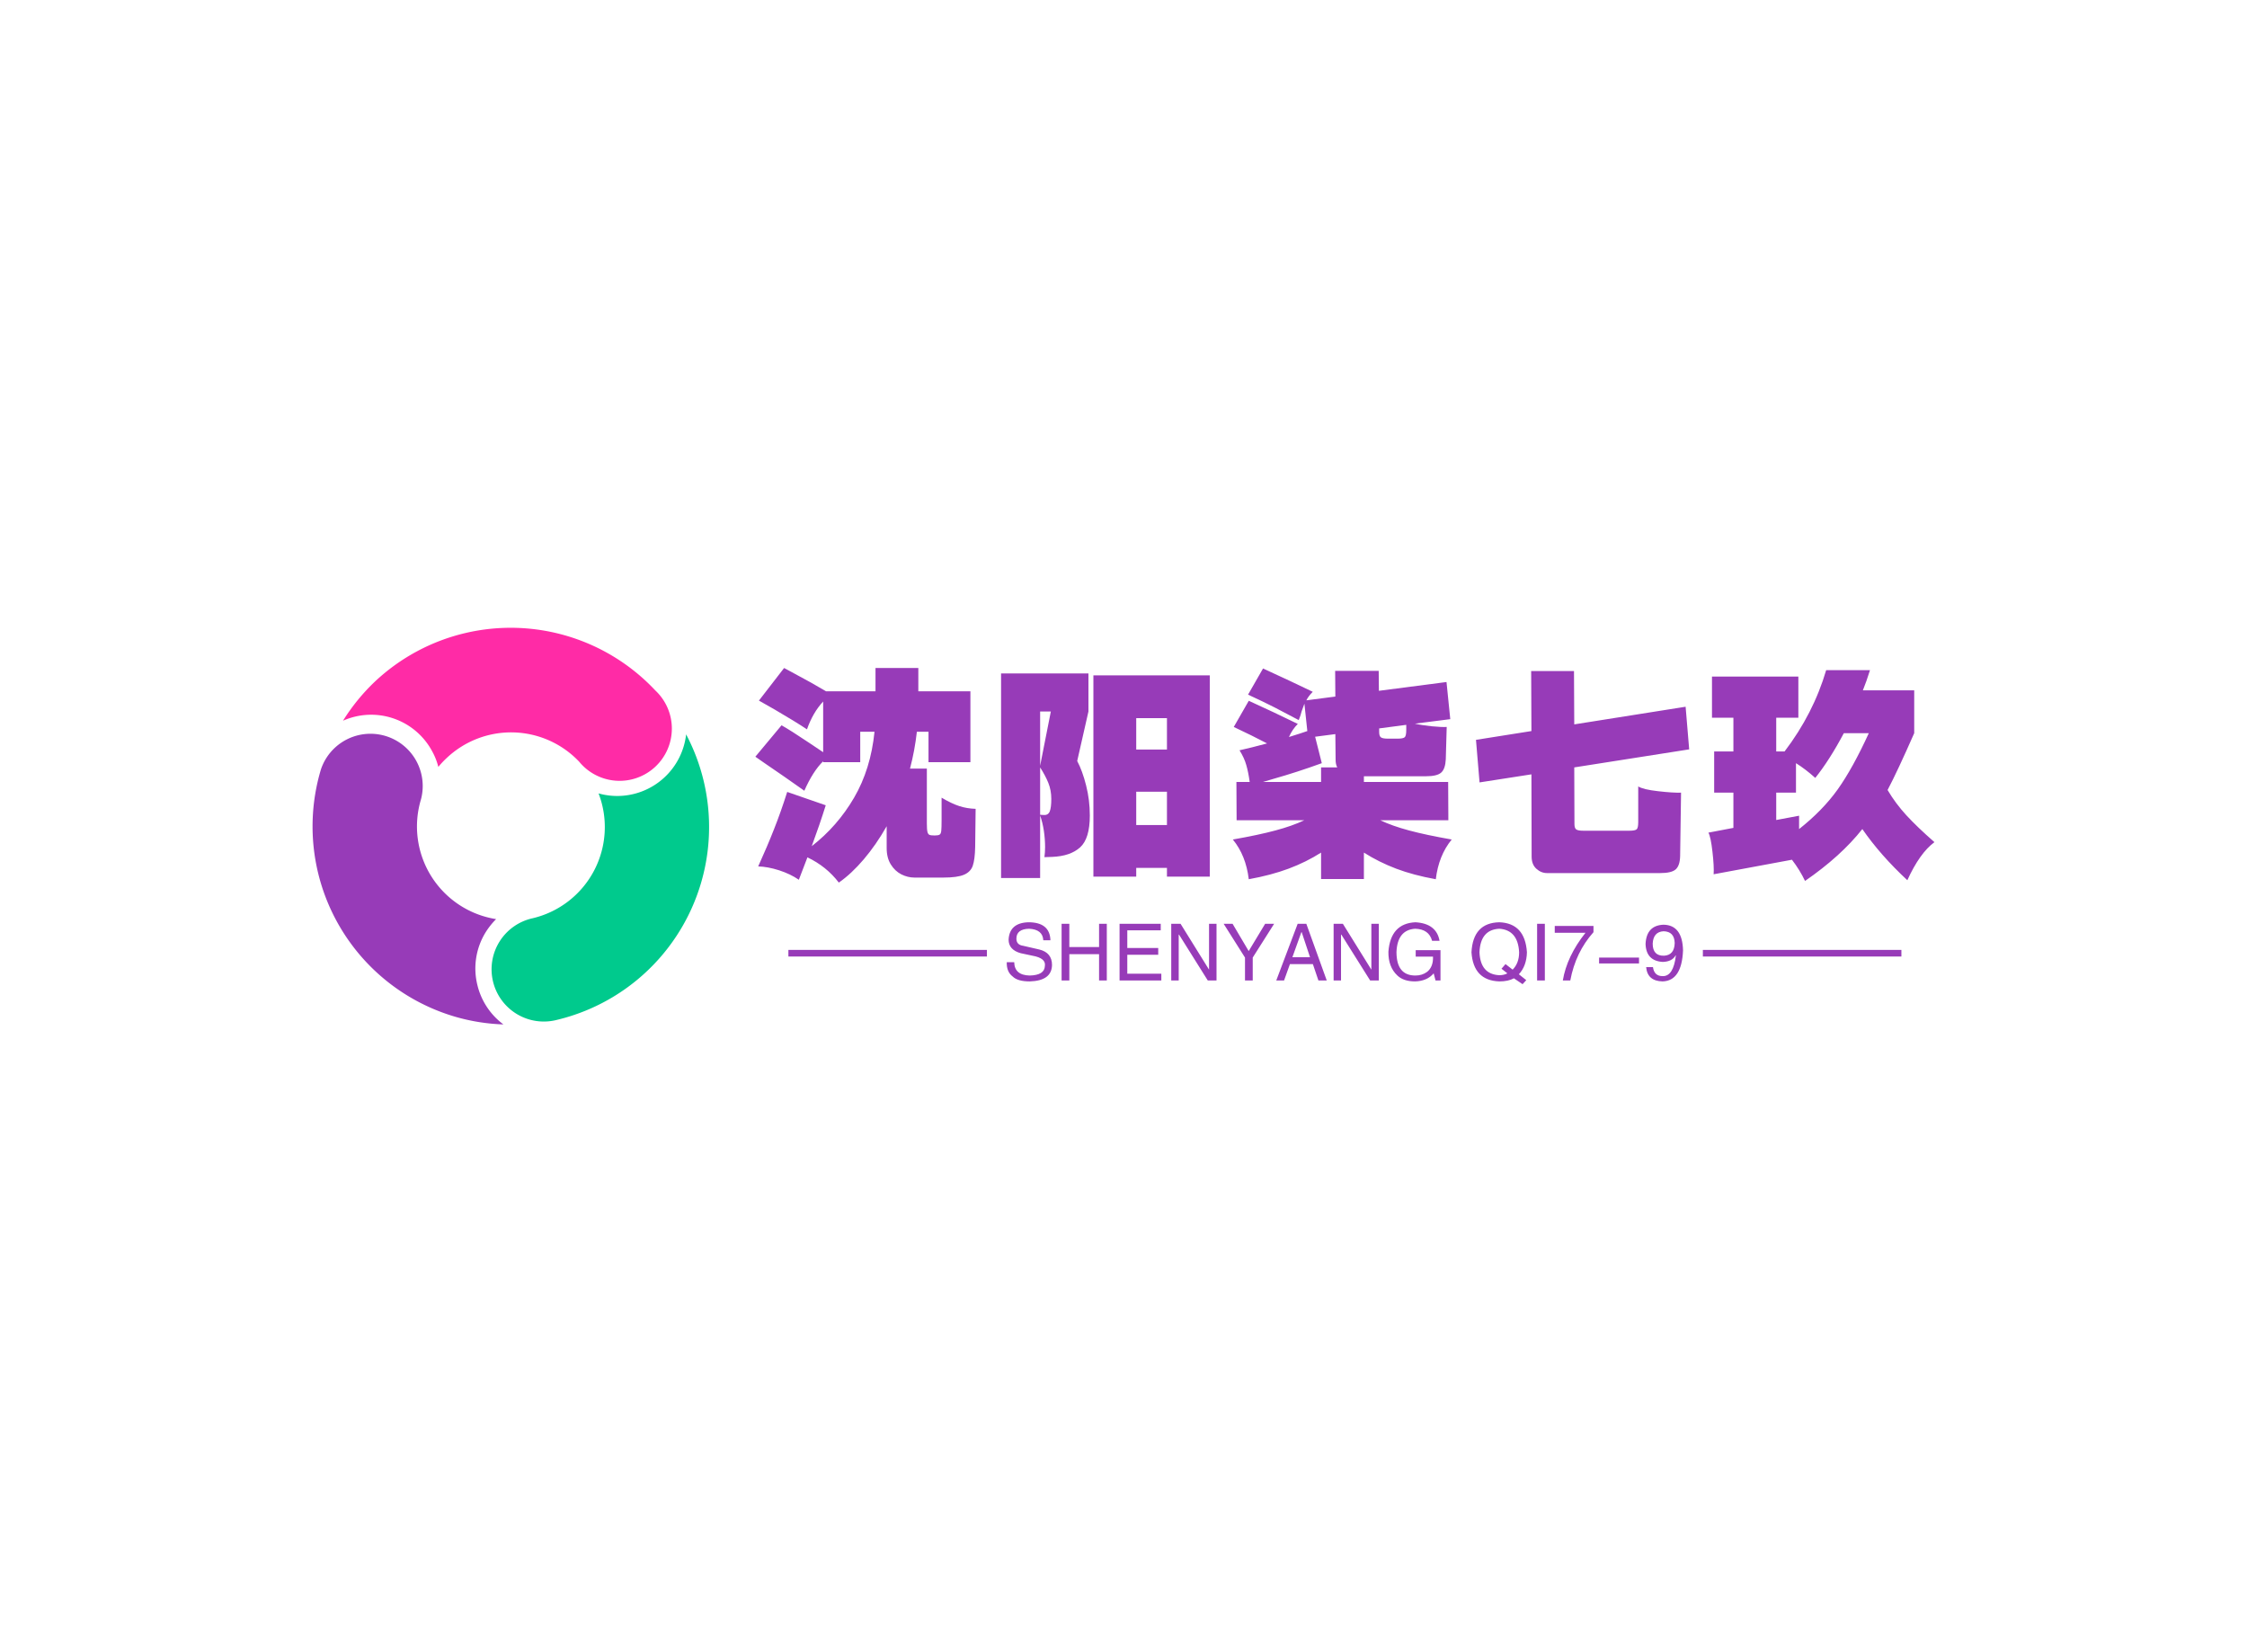 <svg data-v-0dd9719b="" version="1.0" xmlns="http://www.w3.org/2000/svg" xmlns:xlink="http://www.w3.org/1999/xlink" width="100%" height="100%" viewBox="0 0 340 250" preserveAspectRatio="xMidYMid meet" color-interpolation-filters="sRGB" style="margin: auto;"> <rect data-v-0dd9719b="" x="0" y="0" width="100%" height="100%" fill="#fff" fill-opacity="1" class="background"></rect> <rect data-v-0dd9719b="" x="0" y="0" width="100%" height="100%" fill="url(#watermark)" fill-opacity="1" class="watermarklayer"></rect> <g data-v-0dd9719b="" fill="#973bb8" class="icon-text-wrapper icon-svg-group iconsvg" transform="translate(47.295,94.991)"><g class="iconsvg-imagesvg" transform="translate(0,0)"><g><rect fill="#973bb8" fill-opacity="0" stroke-width="2" x="0" y="0" width="60" height="60.017" class="image-rect"></rect> <svg x="0" y="0" width="60" height="60.017" filtersec="colorsb111261421" class="image-svg-svg primary" style="overflow: visible;"><svg xmlns="http://www.w3.org/2000/svg" viewBox="-0.004 -0.023 44.47 44.483"><title>资源 7</title><g id="图层_2" data-name="图层 2"><g id="Layer_1" data-name="Layer 1"><path d="M41.9,11.84a7.78,7.78,0,0,1-7.73,7h0a7.77,7.77,0,0,1-2.1-.29,10.51,10.51,0,0,1-7.38,14,5.86,5.86,0,1,0,2.71,11.4,22.24,22.24,0,0,0,14.5-32Z" fill="#00ca8d"></path><path d="M18.47,40a7.73,7.73,0,0,1,.94-5.88,8.4,8.4,0,0,1,1.17-1.47A10.52,10.52,0,0,1,12.16,19.2,5.86,5.86,0,0,0,.94,15.84,22.24,22.24,0,0,0,16,43.6a22,22,0,0,0,5.4.86A7.76,7.76,0,0,1,18.47,40Z" fill="#973bb8"></path><path d="M38.43,7A22.23,22.23,0,0,0,7,6,22.35,22.35,0,0,0,3.41,10.4a7.76,7.76,0,0,1,10,3.43,7.24,7.24,0,0,1,.69,1.75,9.85,9.85,0,0,1,.94-1A10.51,10.51,0,0,1,29.9,15a5.86,5.86,0,1,0,8.53-8Z" fill="#ff2ba6"></path></g></g></svg></svg> <!----></g></g> <g transform="translate(67,6.087)"><g data-gra="path-name" fill-rule="" class="tp-name iconsvg-namesvg" transform="translate(0,0)"><g transform="scale(1)"><g><path d="M29.3-8.96Q30.82-8.06 31.97-7.69 33.12-7.31 34.45-7.27L34.45-7.27 34.38-1.48Q34.34 0.4 34.02 1.33 33.7 2.27 32.69 2.7 31.68 3.13 29.56 3.13L29.56 3.13 25.2 3.13Q24.19 3.13 23.22 2.65 22.25 2.16 21.62 1.15 20.99 0.14 20.99-1.33L20.99-1.33 20.99-4.64Q19.4-1.84 17.53 0.36 15.66 2.56 13.75 3.89L13.75 3.89Q11.88 1.44 9 0.07L9 0.07Q8.5 1.33 7.7 3.46L7.7 3.46Q6.44 2.59 4.72 2.03 2.99 1.48 1.55 1.44L1.55 1.44Q2.92-1.58 3.94-4.18 4.97-6.77 5.94-9.83L5.94-9.83 11.77-7.81Q10.87-4.93 9.65-1.62L9.65-1.62Q13.54-4.64 16.06-8.96 18.58-13.28 19.15-18.94L19.15-18.94 16.99-18.94 16.99-14.33 11.38-14.33 11.38-14.47Q9.83-12.96 8.53-10.01L8.53-10.01Q5.54-12.13 2.41-14.26L2.41-14.26 1.12-15.16 5.08-19.91Q6.34-19.22 9.29-17.24L9.29-17.24Q10.55-16.38 11.38-15.84L11.38-15.84 11.38-23.51Q9.83-21.85 8.93-19.3L8.93-19.3Q7.09-20.52 4.07-22.28L4.07-22.28 1.66-23.65 5.47-28.58 6.66-27.94Q9.9-26.21 11.81-25.06L11.81-25.06 19.3-25.06 19.3-28.58 25.78-28.58 25.78-25.06 33.66-25.06 33.66-14.33 27.32-14.33 27.32-18.94 25.56-18.94Q25.24-16.09 24.52-13.36L24.52-13.36 27.07-13.36 27.07-5.04Q27.07-4.14 27.16-3.78 27.25-3.42 27.47-3.33 27.68-3.24 28.26-3.24L28.26-3.24Q28.8-3.24 29-3.37 29.2-3.49 29.25-3.94 29.3-4.39 29.3-5.62L29.3-5.62 29.3-8.96ZM49.82-14.51Q50.62-13 51.17-10.8 51.73-8.6 51.73-6.26L51.73-6.26Q51.73-2.77 50.26-1.44 48.78-0.11 46.04 0L46.04 0 44.86 0.04Q44.96-0.68 44.96-1.48L44.96-1.48Q44.96-2.7 44.77-3.98 44.57-5.26 44.21-6.26L44.21-6.26 44.21 3.2 38.3 3.2 38.3-27.76 51.52-27.76 51.52-22 49.82-14.51ZM44.78-6.34Q45.43-6.3 45.67-6.89 45.9-7.49 45.9-8.78L45.9-8.78Q45.9-10.08 45.45-11.2 45-12.31 44.21-13.54L44.21-13.54 44.21-6.37 44.78-6.34ZM63.4 2.99L63.4 1.66 58.75 1.66 58.75 2.99 52.27 2.99 52.27-27.47 69.88-27.47 69.88 2.99 63.4 2.99ZM44.21-13.79L45.83-22 44.21-22 44.21-13.79ZM58.75-16.24L63.4-16.24 63.4-20.99 58.75-20.99 58.75-16.24ZM63.4-9.86L58.75-9.86 58.75-4.82 63.4-4.82 63.4-9.86ZM106.49-2.63Q104.51-0.22 104.08 3.38L104.08 3.38Q100.69 2.77 98.08 1.78 95.47 0.79 93.2-0.65L93.2-0.65 93.2 3.35 86.72 3.35 86.72-0.65Q84.46 0.79 81.81 1.78 79.16 2.77 75.78 3.38L75.78 3.38Q75.35-0.22 73.37-2.63L73.37-2.63Q77.26-3.31 79.81-4 82.37-4.68 84.17-5.54L84.17-5.54 73.94-5.54 73.91-11.34 75.92-11.34Q75.71-12.85 75.4-13.91 75.1-14.98 74.38-16.13L74.38-16.13Q76.14-16.52 78.55-17.17L78.55-17.17Q76.28-18.36 73.51-19.66L73.51-19.66 75.78-23.62Q79.52-21.92 83.2-20.12L83.2-20.12Q82.37-19.3 81.86-18.14L81.86-18.14Q83.74-18.72 84.64-19.04L84.64-19.04 84.2-23.18 83.77-22Q83.66-21.49 83.34-20.7L83.34-20.7Q81.32-21.78 79.7-22.61 78.08-23.44 75.67-24.55L75.67-24.55 77.94-28.51Q82.26-26.53 85.46-24.98L85.46-24.98Q84.82-24.34 84.49-23.69L84.49-23.69 88.88-24.26 88.85-28.15 95.44-28.15 95.47-25.13 105.7-26.46 106.27-20.84 100.91-20.16Q102.02-19.91 103.5-19.76 104.98-19.62 105.73-19.66L105.73-19.66 105.59-14.76Q105.52-13.32 104.9-12.76 104.29-12.2 102.56-12.2L102.56-12.2 93.2-12.2 93.2-11.34 105.95-11.34 105.98-5.54 95.69-5.54Q97.49-4.68 100.04-4 102.6-3.31 106.49-2.63L106.49-2.63ZM95.51-18.9Q95.51-18.25 95.8-18.07 96.08-17.89 96.84-17.89L96.84-17.89 98.28-17.89Q99.14-17.89 99.38-18.11 99.61-18.32 99.61-19.22L99.61-19.22 99.61-19.98 95.51-19.44 95.51-18.9ZM86.83-14.18Q83.09-12.82 79.52-11.81L79.52-11.81 77.94-11.34 86.72-11.34 86.72-13.54 89.17-13.54Q88.92-14 88.92-14.69L88.92-14.69 88.88-18.58 85.82-18.18 86.83-14.18ZM134.71-10.66Q135.47-10.19 137.72-9.94 139.97-9.68 141.19-9.72L141.19-9.72 141.05-0.11Q141.01 1.33 140.38 1.89 139.75 2.45 138.02 2.45L138.02 2.45 120.92 2.45Q120.02 2.45 119.3 1.8 118.58 1.15 118.58-0.04L118.58-0.04 118.55-12.49 110.7-11.27 110.16-17.71 118.55-19.04 118.51-28.12 124.99-28.12 125.03-20.05 141.88-22.72 142.42-16.27 125.03-13.54 125.06-4.97Q125.06-4.32 125.35-4.14 125.64-3.96 126.4-3.96L126.4-3.96 133.38-3.96Q134.24-3.96 134.48-4.18 134.71-4.39 134.71-5.29L134.71-5.29 134.71-10.66ZM172.44-10.12Q173.63-8.1 175.28-6.3 176.94-4.5 179.53-2.23L179.53-2.23Q177.3-0.58 175.43 3.53L175.43 3.53Q171.36-0.25 168.62-4.21L168.62-4.21Q165.38-0.11 159.95 3.64L159.95 3.64Q159.16 1.98 157.97 0.43L157.97 0.43 146.12 2.63Q146.2 1.44 145.94-0.79 145.69-3.02 145.33-3.67L145.33-3.67 149.11-4.39 149.11-9.72 146.2-9.72 146.2-15.95 149.11-15.95 149.11-21.06 145.87-21.06 145.87-27.29 158.94-27.29 158.94-21.06 155.59-21.06 155.59-15.95 156.85-15.95Q161.21-21.67 163.15-28.26L163.15-28.26 169.78-28.26Q169.24-26.53 168.7-25.2L168.7-25.2 176.47-25.2 176.47-18.72Q173.92-12.92 172.44-10.12L172.44-10.12ZM159.05-4.21Q162.61-7.02 164.9-10.22 167.18-13.43 169.6-18.72L169.6-18.72 165.82-18.72Q163.66-14.65 161.5-11.95L161.5-11.95Q160.02-13.28 158.58-14.18L158.58-14.18 158.58-9.72 155.59-9.72 155.59-5.58 159.05-6.23 159.05-4.21Z" transform="translate(-1.12, 28.58)"></path></g> <!----> <!----> <!----> <!----> <!----> <!----> <!----></g></g> <g data-gra="path-slogan" fill-rule="" class="tp-slogan iconsvg-slogansvg" fill="#973bb8" transform="translate(5,38.47)"><rect x="0" height="1" y="4.185" width="30.039"></rect> <rect height="1" y="4.185" width="30.039" x="138.371"></rect> <g transform="translate(33.039,0)"><g transform="scale(1)"><path d="M7.17-6.09L7.17-6.09L6.09-6.09Q6-7.73 3.94-7.83L3.94-7.83Q2.02-7.78 2.02-6.33L2.02-6.33Q2.02-5.39 3.05-5.25L3.05-5.25L5.48-4.69Q7.41-4.22 7.41-2.34L7.41-2.34Q7.36 0.05 4.03 0.14L4.03 0.14Q2.20 0.14 1.45-0.61L1.45-0.61Q0.52-1.31 0.56-2.77L0.56-2.77L1.69-2.77Q1.73-0.80 4.03-0.75L4.03-0.75Q6.28-0.80 6.33-2.20L6.33-2.20Q6.52-3.38 4.45-3.75L4.45-3.75L2.67-4.13Q0.84-4.64 0.84-6.19L0.84-6.19Q0.98-8.72 3.84-8.81L3.84-8.81Q7.08-8.81 7.17-6.09ZM10.03-5.06L14.53-5.06L14.53-8.58L15.70-8.58L15.70 0L14.53 0L14.53-3.98L10.03-3.98L10.03 0L8.86 0L8.86-8.58L10.03-8.58L10.03-5.06ZM18.80-1.03L23.95-1.03L23.95 0L17.63 0L17.63-8.58L23.86-8.58L23.86-7.59L18.80-7.59L18.80-4.92L23.48-4.92L23.48-3.89L18.80-3.89L18.80-1.03ZM26.86-8.58L31.17-1.64L31.17-8.58L32.30-8.58L32.30 0L30.98 0L26.63-6.94L26.58-6.94L26.58 0L25.45 0L25.45-8.58L26.86-8.58ZM41.02-8.58L37.78-3.47L37.78 0L36.61 0L36.61-3.47L33.38-8.58L34.73-8.58L37.17-4.45L39.66-8.58L41.02-8.58ZM47.72 0L46.88-2.48L43.41-2.48L42.52 0L41.34 0L44.58-8.58L45.89-8.58L48.98 0L47.72 0ZM45.14-7.31L43.78-3.52L46.45-3.52L45.19-7.31L45.14-7.31ZM51.42-8.58L55.73-1.64L55.73-8.58L56.86-8.58L56.86 0L55.55 0L51.19-6.94L51.14-6.94L51.14 0L50.02 0L50.02-8.58L51.42-8.58ZM65.06-3.61L62.44-3.61L62.44-4.59L66.19-4.59L66.19 0L65.44 0L65.16-1.08Q64.17 0.09 62.34 0.14L62.34 0.14Q60.61 0.14 59.67-0.75L59.67-0.75Q58.27-2.06 58.31-4.36L58.31-4.36Q58.64-8.63 62.39-8.81L62.39-8.81Q65.58-8.63 66.05-6L66.05-6L64.92-6Q64.45-7.78 62.34-7.83L62.34-7.83Q59.67-7.64 59.53-4.31L59.53-4.31Q59.53-0.75 62.39-0.75L62.39-0.75Q63.42-0.75 64.17-1.31L64.17-1.31Q65.11-2.06 65.06-3.61L65.06-3.61ZM76.31-1.08L75.42-1.78L76.03-2.48L77.11-1.64Q78.09-2.63 78.09-4.27L78.09-4.27Q77.91-7.64 75.09-7.83L75.09-7.83Q72.23-7.69 72.09-4.27L72.09-4.27Q72.23-0.94 75.09-0.80L75.09-0.80Q75.80-0.80 76.31-1.08L76.31-1.08ZM78.05-0.94L79.17-0.05L78.61 0.56L77.30-0.33Q76.45 0.14 75.09 0.14L75.09 0.14Q71.16 0 70.88-4.27L70.88-4.27Q71.11-8.72 75.09-8.81L75.09-8.81Q78.98-8.67 79.27-4.27L79.27-4.27Q79.22-2.20 78.05-0.94L78.05-0.94ZM80.81-8.58L81.98-8.58L81.98 0L80.81 0L80.81-8.58ZM88.13-7.22L83.48-7.22L83.48-8.25L89.34-8.25L89.34-7.31Q86.63-4.27 85.83 0L85.83 0L84.70 0Q85.31-3.66 88.13-7.22L88.13-7.22ZM96.23-3.47L96.23-2.58L90.19-2.58L90.19-3.47L96.23-3.47ZM97.31-2.02L97.31-2.02L98.34-2.02Q98.53-0.66 99.80-0.66L99.80-0.66Q101.44-0.61 101.81-3.80L101.81-3.80L101.77-3.80Q101.25-2.86 99.84-2.81L99.84-2.81Q97.31-2.95 97.22-5.53L97.22-5.53Q97.36-8.34 99.94-8.44L99.94-8.44Q102.80-8.39 102.89-4.55L102.89-4.55Q102.70 0.05 99.80 0.14L99.80 0.14Q97.50 0.09 97.31-2.02ZM100.03-3.75L100.03-3.75Q101.58-3.84 101.63-5.67L101.63-5.67Q101.58-7.41 99.94-7.45L99.94-7.45Q98.39-7.36 98.30-5.58L98.30-5.58Q98.30-3.70 100.03-3.75Z" transform="translate(-0.56, 8.812)"></path></g></g></g></g></g><defs v-gra="od"></defs></svg>